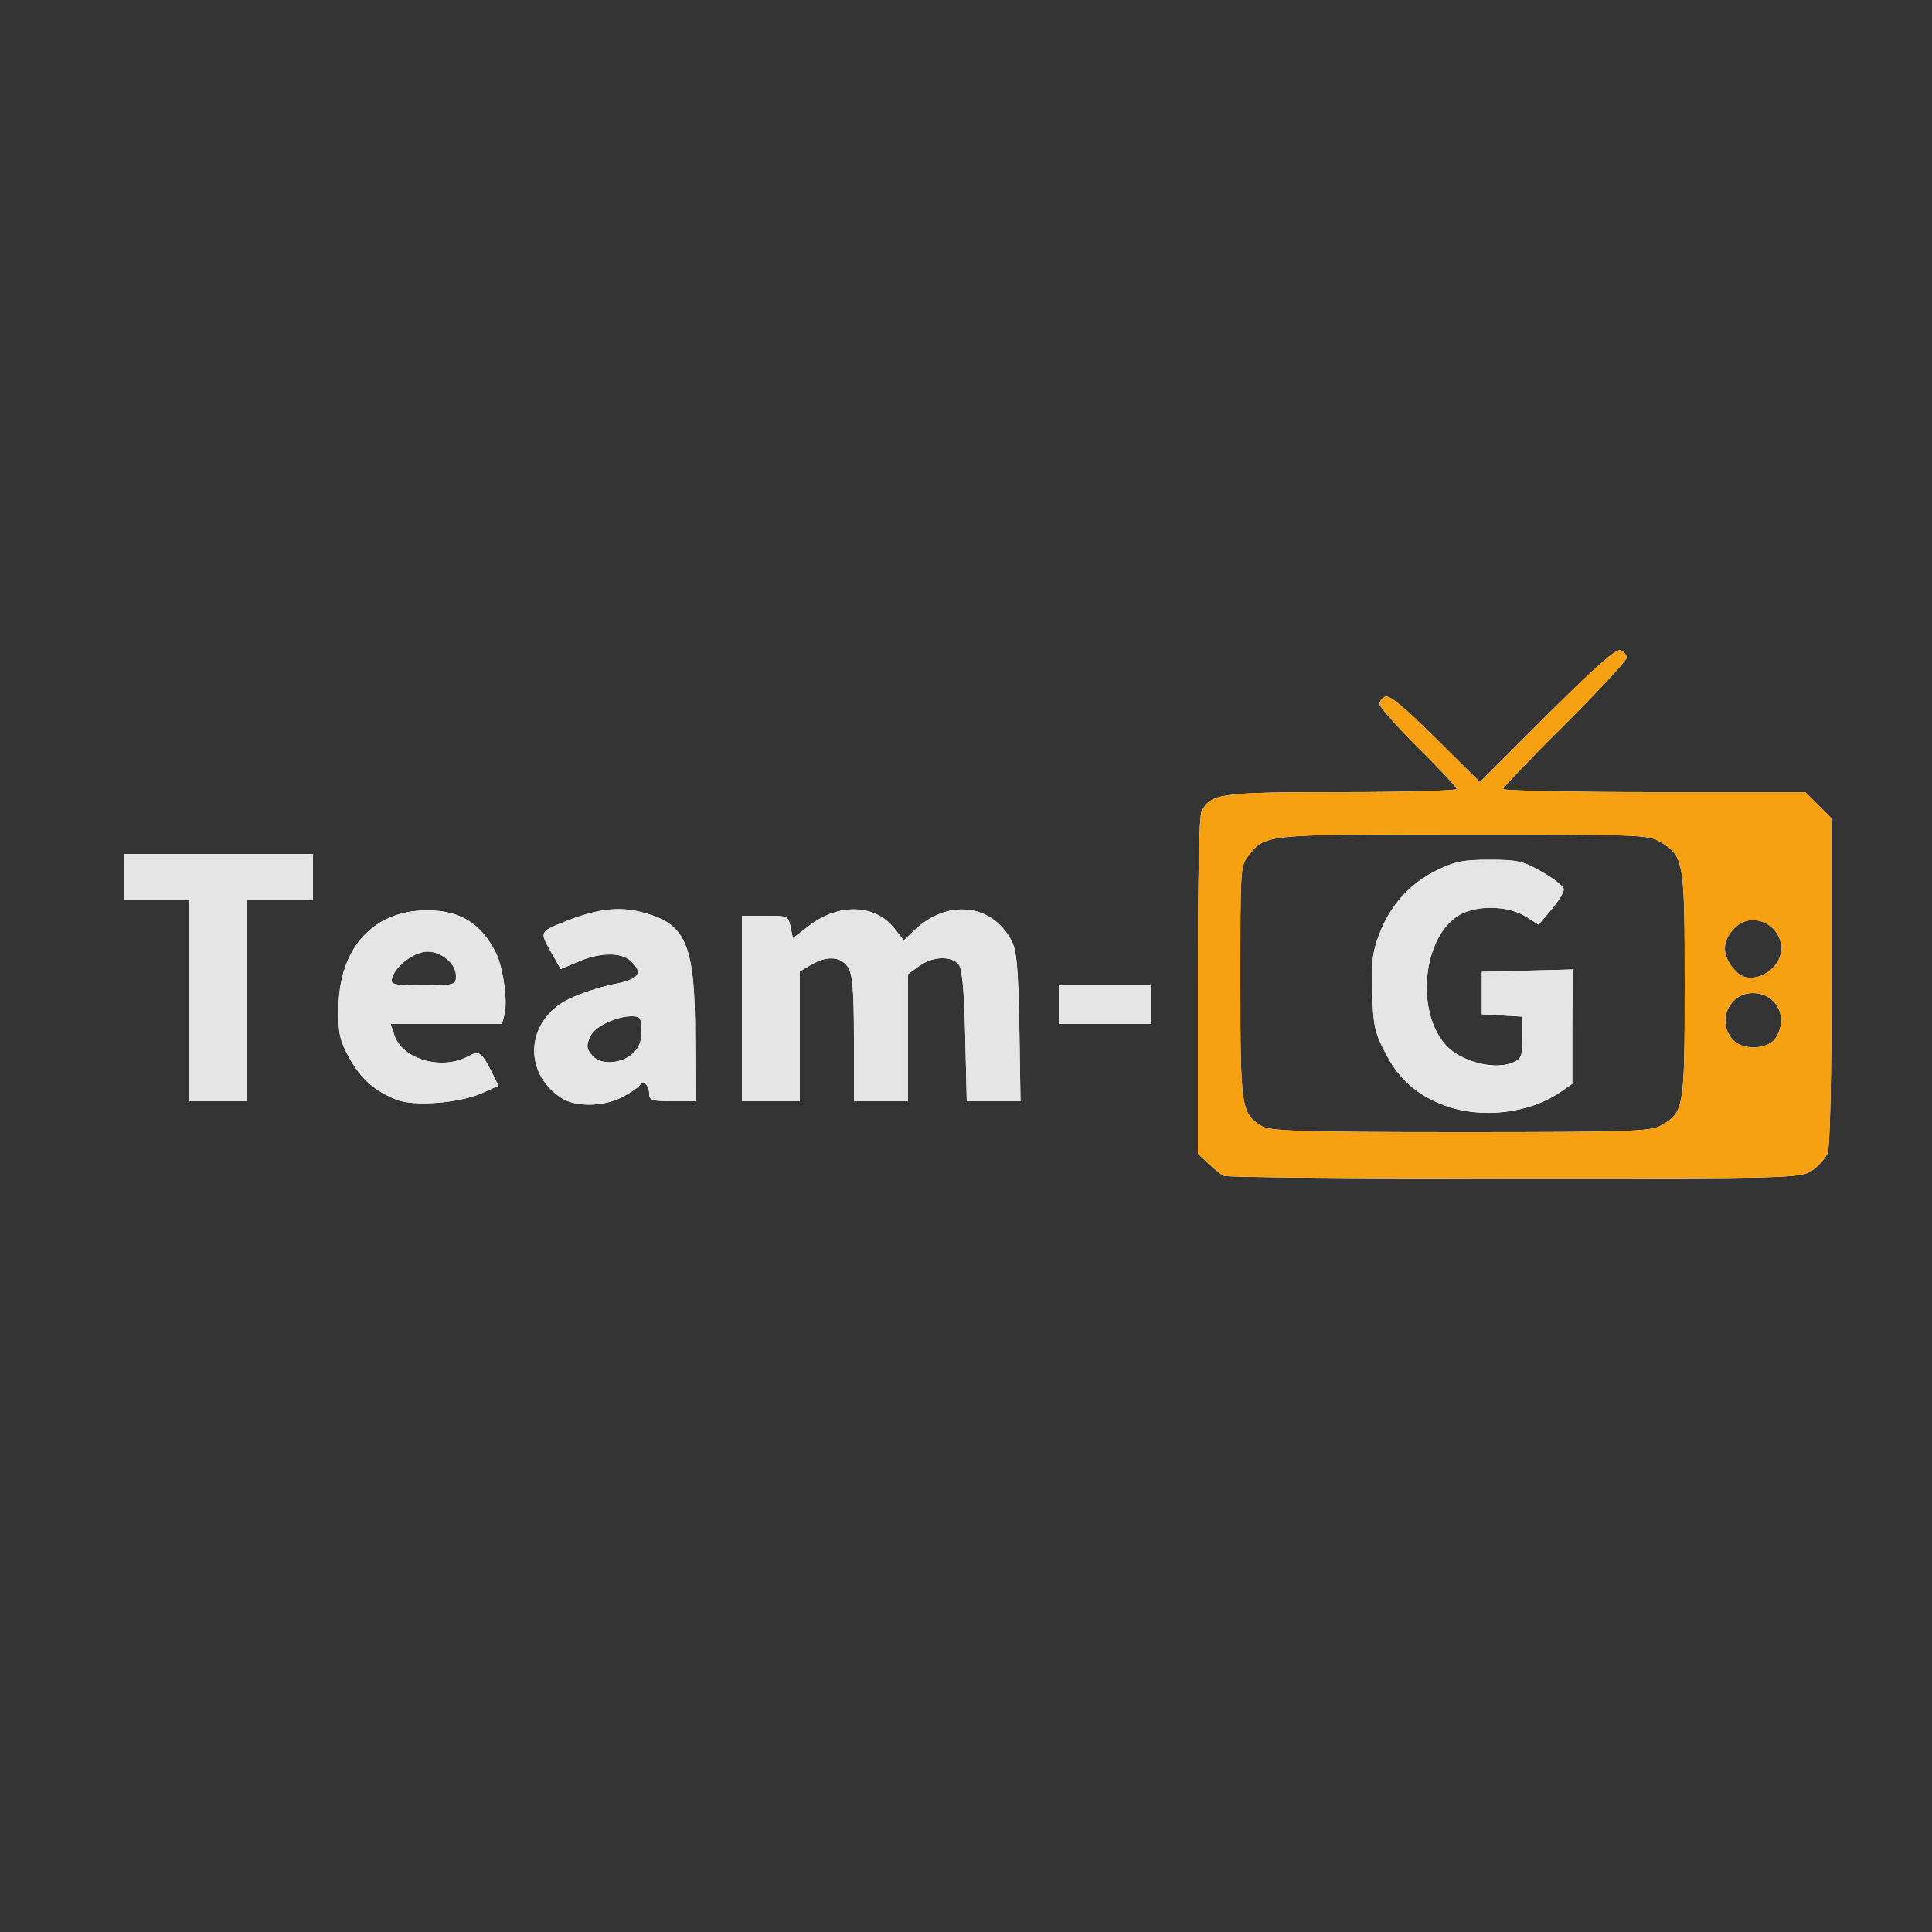 <!DOCTYPE svg PUBLIC "-//W3C//DTD SVG 20010904//EN" "http://www.w3.org/TR/2001/REC-SVG-20010904/DTD/svg10.dtd">
<svg version="1.0" xmlns="http://www.w3.org/2000/svg" width="500px" height="500px" viewBox="0 0 5000 5000" preserveAspectRatio="xMidYMid meet">
<g id="layer101" fill="#343434" fill-rule="evenodd">
<path d="M0 2500 L0 0 2500 0 L5000 0 5000 2500 L5000 5000 2500 5000 L0 5000 0 2500 M3167 3043 C3160 3040,3142 3025,3127 3011 L3100 2986 3100 2552 C3100 2274,3103 2111,3110 2099 C3134 2053,3160 2050,3474 2050 C3637 2050,3770 2046,3770 2042 C3770 2038,3725 1989,3670 1935 C3615 1880,3570 1829,3570 1822 C3570 1815,3577 1806,3585 1803 C3597 1798,3635 1831,3715 1910 L3830 2024 4004 1850 C4128 1727,4182 1678,4194 1683 C4202 1686,4210 1695,4210 1702 C4210 1709,4138 1787,4050 1875 C3962 1962,3890 2038,3890 2042 C3890 2046,4065 2050,4281 2050 L4672 2050 4706 2084 L4740 2118 4740 2538 C4740 2787,4736 2969,4730 2984 C4724 2998,4706 3018,4690 3029 C4660 3049,4643 3050,3920 3050 C3513 3050,3174 3047,3167 3043 M3265 2914 C3212 2882,3210 2865,3210 2541 C3210 2253,3210 2241,3230 2216 C3275 2159,3267 2159,3787 2160 C4243 2160,4266 2160,4297 2179 C4358 2216,4360 2228,4360 2550 C4360 2870,4358 2879,4298 2913 C4273 2928,4215 2930,3780 2930 C3358 2930,3286 2927,3265 2914 M3739 2861 C3668 2835,3619 2792,3585 2724 C3558 2674,3554 2653,3551 2570 C3548 2492,3552 2464,3569 2419 C3597 2344,3648 2287,3717 2253 C3766 2229,3787 2225,3855 2225 C3926 2225,3941 2228,3990 2256 C4020 2273,4046 2293,4047 2301 C4048 2308,4034 2332,4015 2354 L3982 2393 3947 2371 C3901 2343,3819 2342,3775 2369 C3681 2427,3663 2620,3743 2706 C3781 2747,3865 2769,3912 2751 C3937 2741,3940 2736,3940 2685 L3940 2631 3887 2628 L3835 2625 3835 2570 L3835 2515 3952 2512 L4070 2509 4069 2657 L4069 2805 4037 2827 C3956 2882,3833 2896,3739 2861 M4483 2689 C4443 2642,4475 2570,4536 2570 C4598 2570,4630 2634,4595 2687 C4574 2717,4507 2719,4483 2689 M4496 2517 C4455 2478,4453 2435,4492 2399 C4536 2358,4610 2393,4610 2455 C4610 2511,4534 2553,4496 2517 M1026 2846 C969 2823,935 2793,904 2738 C879 2692,875 2674,876 2610 C877 2454,966 2356,1105 2356 C1191 2356,1244 2389,1283 2465 C1302 2503,1314 2589,1306 2624 L1299 2650 1155 2650 L1011 2650 1021 2680 C1042 2741,1141 2770,1209 2735 C1241 2718,1245 2721,1274 2777 L1290 2810 1245 2830 C1186 2855,1071 2864,1026 2846 M1015 2530 C1024 2502,1062 2471,1095 2464 C1133 2456,1180 2490,1180 2525 C1180 2549,1178 2550,1095 2550 C1015 2550,1010 2548,1015 2530 M1452 2841 C1351 2774,1362 2639,1473 2585 C1502 2571,1554 2554,1588 2547 C1654 2535,1667 2518,1631 2486 C1607 2464,1551 2465,1496 2489 L1451 2508 1425 2462 C1396 2410,1395 2411,1475 2380 C1555 2350,1610 2345,1673 2364 C1777 2394,1799 2450,1799 2687 L1800 2850 1740 2850 C1687 2850,1680 2847,1680 2830 C1680 2807,1664 2795,1655 2809 C1651 2815,1630 2829,1609 2840 C1559 2865,1488 2865,1452 2841 M1535 2734 C1517 2715,1516 2705,1530 2678 C1543 2655,1597 2630,1634 2630 C1657 2630,1660 2633,1660 2669 C1660 2698,1653 2713,1635 2729 C1605 2753,1556 2756,1535 2734 M490 2590 L490 2330 405 2330 L320 2330 320 2270 L320 2210 565 2210 L810 2210 810 2270 L810 2330 725 2330 L640 2330 640 2590 L640 2850 565 2850 L490 2850 490 2590 M1920 2610 L1920 2370 1980 2370 C2038 2370,2040 2370,2046 2399 L2052 2428 2095 2395 C2171 2337,2265 2340,2314 2402 L2339 2434 2367 2407 C2451 2327,2566 2338,2617 2433 C2631 2459,2635 2499,2638 2657 L2641 2850 2572 2850 L2502 2850 2498 2681 C2495 2559,2490 2508,2481 2496 C2462 2473,2413 2475,2379 2500 L2350 2521 2350 2685 L2350 2850 2280 2850 L2210 2850 2210 2687 C2210 2556,2206 2520,2194 2502 C2175 2475,2139 2473,2099 2497 L2070 2514 2070 2682 L2070 2850 1995 2850 L1920 2850 1920 2610 M2740 2600 L2740 2550 2860 2550 L2980 2550 2980 2600 L2980 2650 2860 2650 L2740 2650 2740 2600 " />
</g>
<g id="layer102" fill="#f7a012" fill-rule="evenodd">
<path d="M3167 3043 C3160 3040,3142 3025,3127 3011 L3100 2986 3100 2552 C3100 2274,3103 2111,3110 2099 C3134 2053,3160 2050,3474 2050 C3637 2050,3770 2046,3770 2042 C3770 2038,3725 1989,3670 1935 C3615 1880,3570 1829,3570 1822 C3570 1815,3577 1806,3585 1803 C3597 1798,3635 1831,3715 1910 L3830 2024 4004 1850 C4128 1727,4182 1678,4194 1683 C4202 1686,4210 1695,4210 1702 C4210 1709,4138 1787,4050 1875 C3962 1962,3890 2038,3890 2042 C3890 2046,4065 2050,4281 2050 L4672 2050 4706 2084 L4740 2118 4740 2538 C4740 2787,4736 2969,4730 2984 C4724 2998,4706 3018,4690 3029 C4660 3049,4643 3050,3920 3050 C3513 3050,3174 3047,3167 3043 M3265 2914 C3212 2882,3210 2865,3210 2541 C3210 2253,3210 2241,3230 2216 C3275 2159,3267 2159,3787 2160 C4243 2160,4266 2160,4297 2179 C4358 2216,4360 2228,4360 2550 C4360 2870,4358 2879,4298 2913 C4273 2928,4215 2930,3780 2930 C3358 2930,3286 2927,3265 2914 M4483 2689 C4443 2642,4475 2570,4536 2570 C4598 2570,4630 2634,4595 2687 C4574 2717,4507 2719,4483 2689 M4496 2517 C4455 2478,4453 2435,4492 2399 C4536 2358,4610 2393,4610 2455 C4610 2511,4534 2553,4496 2517 " />
</g>
<g id="layer103" fill="#e5e5e5" fill-rule="evenodd">
<path d="M3739 2861 C3668 2835,3619 2792,3585 2724 C3558 2674,3554 2653,3551 2570 C3548 2492,3552 2464,3569 2419 C3597 2344,3648 2287,3717 2253 C3766 2229,3787 2225,3855 2225 C3926 2225,3941 2228,3990 2256 C4020 2273,4046 2293,4047 2301 C4048 2308,4034 2332,4015 2354 L3982 2393 3947 2371 C3901 2343,3819 2342,3775 2369 C3681 2427,3663 2620,3743 2706 C3781 2747,3865 2769,3912 2751 C3937 2741,3940 2736,3940 2685 L3940 2631 3887 2628 L3835 2625 3835 2570 L3835 2515 3952 2512 L4070 2509 4069 2657 L4069 2805 4037 2827 C3956 2882,3833 2896,3739 2861 " />
<path d="M1026 2846 C969 2823,935 2793,904 2738 C879 2692,875 2674,876 2610 C877 2454,966 2356,1105 2356 C1191 2356,1244 2389,1283 2465 C1302 2503,1314 2589,1306 2624 L1299 2650 1155 2650 L1011 2650 1021 2680 C1042 2741,1141 2770,1209 2735 C1241 2718,1245 2721,1274 2777 L1290 2810 1245 2830 C1186 2855,1071 2864,1026 2846 M1015 2530 C1024 2502,1062 2471,1095 2464 C1133 2456,1180 2490,1180 2525 C1180 2549,1178 2550,1095 2550 C1015 2550,1010 2548,1015 2530 " />
<path d="M1452 2841 C1351 2774,1362 2639,1473 2585 C1502 2571,1554 2554,1588 2547 C1654 2535,1667 2518,1631 2486 C1607 2464,1551 2465,1496 2489 L1451 2508 1425 2462 C1396 2410,1395 2411,1475 2380 C1555 2350,1610 2345,1673 2364 C1777 2394,1799 2450,1799 2687 L1800 2850 1740 2850 C1687 2850,1680 2847,1680 2830 C1680 2807,1664 2795,1655 2809 C1651 2815,1630 2829,1609 2840 C1559 2865,1488 2865,1452 2841 M1535 2734 C1517 2715,1516 2705,1530 2678 C1543 2655,1597 2630,1634 2630 C1657 2630,1660 2633,1660 2669 C1660 2698,1653 2713,1635 2729 C1605 2753,1556 2756,1535 2734 " />
<path d="M490 2590 L490 2330 405 2330 L320 2330 320 2270 L320 2210 565 2210 L810 2210 810 2270 L810 2330 725 2330 L640 2330 640 2590 L640 2850 565 2850 L490 2850 490 2590 " />
<path d="M1920 2610 L1920 2370 1980 2370 C2038 2370,2040 2370,2046 2399 L2052 2428 2095 2395 C2171 2337,2265 2340,2314 2402 L2339 2434 2367 2407 C2451 2327,2566 2338,2617 2433 C2631 2459,2635 2499,2638 2657 L2641 2850 2572 2850 L2502 2850 2498 2681 C2495 2559,2490 2508,2481 2496 C2462 2473,2413 2475,2379 2500 L2350 2521 2350 2685 L2350 2850 2280 2850 L2210 2850 2210 2687 C2210 2556,2206 2520,2194 2502 C2175 2475,2139 2473,2099 2497 L2070 2514 2070 2682 L2070 2850 1995 2850 L1920 2850 1920 2610 " />
<path d="M2740 2600 L2740 2550 2860 2550 L2980 2550 2980 2600 L2980 2650 2860 2650 L2740 2650 2740 2600 " />
</g>

</svg>